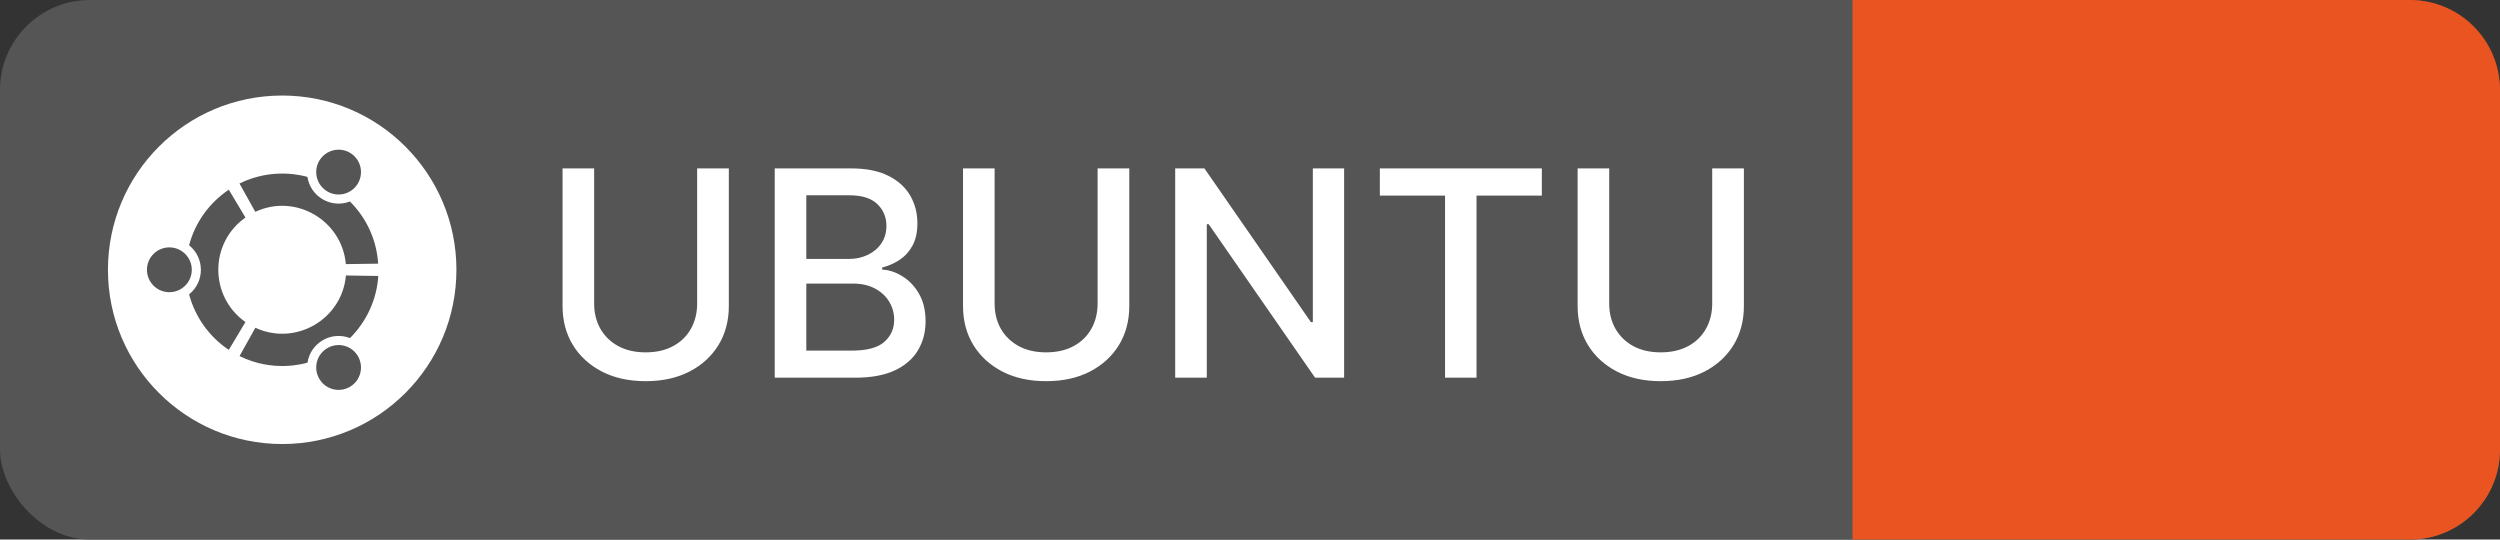 <svg width="139" height="30" viewBox="0 0 139 30" fill="none" xmlns="http://www.w3.org/2000/svg">
<rect x="0" y="0" width="139" height="30" fill="#333333" stroke="none"/>
<g clip-path="url(#clip0_1147_527)">
<rect width="139" height="30" rx="5" fill="#555555"/>
<path d="M103 0H134C136.761 0 139 2.239 139 5V25C139 27.761 136.761 30 134 30H103V0Z" fill="#E95420"/>
<path d="M38.761 9.364H40.523V17.017C40.523 17.831 40.331 18.553 39.949 19.182C39.566 19.807 39.028 20.299 38.335 20.659C37.642 21.015 36.83 21.193 35.898 21.193C34.97 21.193 34.159 21.015 33.466 20.659C32.773 20.299 32.235 19.807 31.852 19.182C31.47 18.553 31.278 17.831 31.278 17.017V9.364H33.034V16.875C33.034 17.401 33.15 17.869 33.381 18.278C33.615 18.688 33.947 19.009 34.375 19.244C34.803 19.475 35.311 19.591 35.898 19.591C36.489 19.591 36.998 19.475 37.426 19.244C37.858 19.009 38.188 18.688 38.415 18.278C38.646 17.869 38.761 17.401 38.761 16.875V9.364ZM43.075 21V9.364H47.337C48.162 9.364 48.846 9.5 49.388 9.773C49.929 10.042 50.335 10.407 50.604 10.869C50.873 11.328 51.007 11.845 51.007 12.421C51.007 12.905 50.918 13.314 50.74 13.648C50.562 13.977 50.323 14.242 50.024 14.443C49.729 14.64 49.403 14.784 49.047 14.875V14.989C49.433 15.008 49.81 15.133 50.178 15.364C50.549 15.591 50.856 15.915 51.098 16.335C51.34 16.756 51.462 17.267 51.462 17.869C51.462 18.464 51.322 18.998 51.041 19.472C50.765 19.941 50.337 20.314 49.757 20.591C49.178 20.864 48.437 21 47.535 21H43.075ZM44.831 19.494H47.365C48.206 19.494 48.808 19.331 49.172 19.006C49.535 18.68 49.717 18.273 49.717 17.784C49.717 17.417 49.624 17.079 49.439 16.773C49.253 16.466 48.988 16.222 48.644 16.04C48.303 15.858 47.897 15.767 47.428 15.767H44.831V19.494ZM44.831 14.398H47.183C47.577 14.398 47.931 14.322 48.246 14.171C48.564 14.019 48.816 13.807 49.001 13.534C49.191 13.258 49.285 12.932 49.285 12.557C49.285 12.076 49.117 11.672 48.78 11.347C48.443 11.021 47.926 10.858 47.229 10.858H44.831V14.398ZM61.027 9.364H62.788V17.017C62.788 17.831 62.597 18.553 62.215 19.182C61.832 19.807 61.294 20.299 60.601 20.659C59.908 21.015 59.095 21.193 58.163 21.193C57.235 21.193 56.425 21.015 55.731 20.659C55.038 20.299 54.501 19.807 54.118 19.182C53.735 18.553 53.544 17.831 53.544 17.017V9.364H55.3V16.875C55.3 17.401 55.415 17.869 55.646 18.278C55.881 18.688 56.213 19.009 56.641 19.244C57.069 19.475 57.576 19.591 58.163 19.591C58.754 19.591 59.264 19.475 59.692 19.244C60.124 19.009 60.453 18.688 60.68 18.278C60.911 17.869 61.027 17.401 61.027 16.875V9.364ZM74.733 9.364V21H73.119L67.204 12.466H67.097V21H65.341V9.364H66.966L72.886 17.909H72.994V9.364H74.733ZM76.72 10.875V9.364H85.726V10.875H82.095V21H80.345V10.875H76.72ZM95.199 9.364H96.96V17.017C96.96 17.831 96.769 18.553 96.386 19.182C96.004 19.807 95.466 20.299 94.773 20.659C94.079 21.015 93.267 21.193 92.335 21.193C91.407 21.193 90.597 21.015 89.903 20.659C89.21 20.299 88.672 19.807 88.29 19.182C87.907 18.553 87.716 17.831 87.716 17.017V9.364H89.472V16.875C89.472 17.401 89.587 17.869 89.818 18.278C90.053 18.688 90.385 19.009 90.812 19.244C91.24 19.475 91.748 19.591 92.335 19.591C92.926 19.591 93.436 19.475 93.864 19.244C94.296 19.009 94.625 18.688 94.852 18.278C95.083 17.869 95.199 17.401 95.199 16.875V9.364Z" fill="white"/>
<g clip-path="url(#clip1_1147_527)">
<path d="M15.69 5.312C10.338 5.312 6.002 9.648 6.002 15C6.002 20.352 10.338 24.688 15.69 24.688C21.041 24.688 25.377 20.352 25.377 15C25.377 9.648 21.041 5.312 15.69 5.312ZM17.748 8.945C18.092 8.352 18.854 8.145 19.448 8.488C20.045 8.832 20.248 9.594 19.905 10.191C19.561 10.785 18.799 10.992 18.206 10.648C17.608 10.301 17.405 9.539 17.748 8.945ZM9.416 16.246C8.729 16.246 8.17 15.688 8.17 15C8.17 14.312 8.729 13.754 9.416 13.754C10.104 13.754 10.663 14.312 10.663 15C10.663 15.688 10.104 16.246 9.416 16.246ZM10.514 16.367C11.385 15.668 11.389 14.34 10.514 13.637C10.85 12.355 11.651 11.266 12.721 10.547L13.647 12.094C11.635 13.512 11.635 16.488 13.647 17.906L12.721 19.453C11.651 18.738 10.854 17.645 10.514 16.367ZM19.448 21.512C18.85 21.855 18.092 21.652 17.748 21.055C17.405 20.457 17.608 19.695 18.206 19.352C18.799 19.008 19.561 19.211 19.905 19.809C20.248 20.406 20.045 21.168 19.448 21.512ZM19.459 18.797C18.416 18.395 17.268 19.055 17.096 20.164C16.893 20.219 15.186 20.723 13.319 19.797L14.198 18.223C16.424 19.258 19.018 17.766 19.233 15.316L21.034 15.344C20.944 16.691 20.358 17.902 19.459 18.797ZM19.229 14.684C19.018 12.262 16.444 10.73 14.194 11.777L13.315 10.203C15.186 9.277 16.889 9.781 17.092 9.836C17.264 10.941 18.413 11.605 19.456 11.203C20.358 12.098 20.94 13.309 21.026 14.66L19.229 14.684Z" fill="white"/>
</g>
</g>
<defs>
<clipPath id="clip0_1147_527">
<rect width="139" height="30" fill="white"/>
</clipPath>
<clipPath id="clip1_1147_527">
<rect width="19.38" height="20" fill="white" transform="translate(6 5)"/>
</clipPath>
</defs>
</svg>
